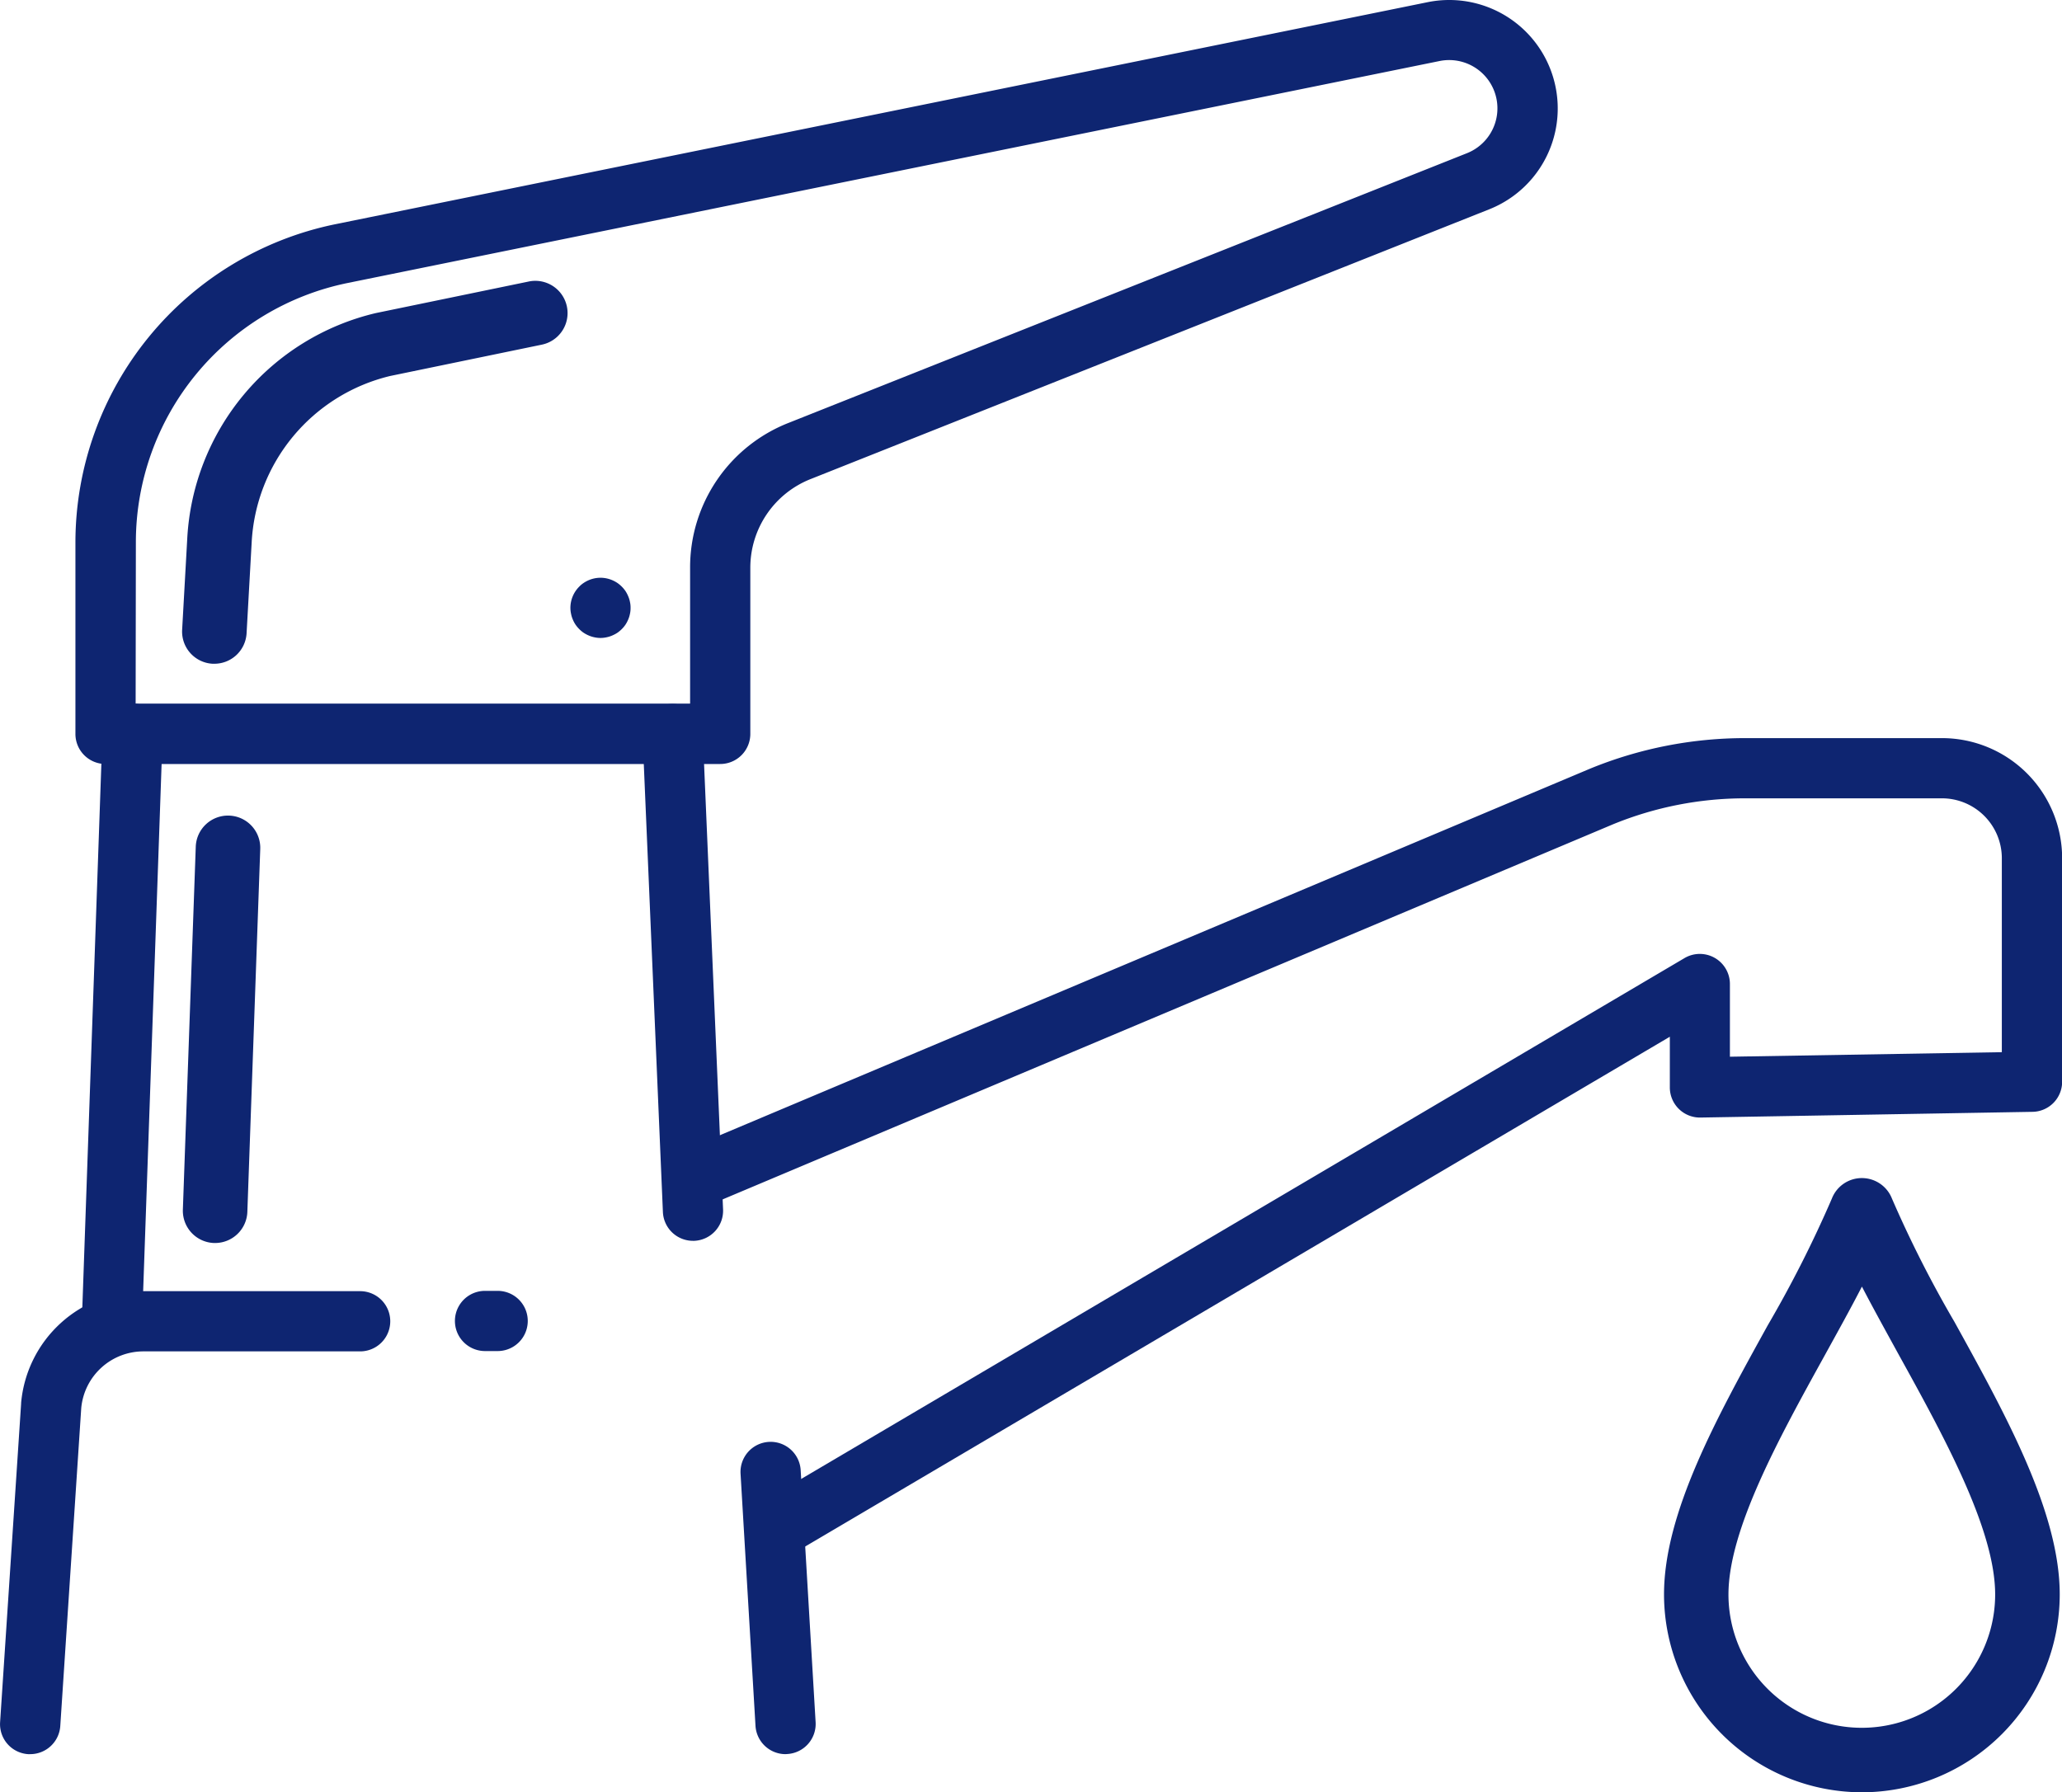 <svg xmlns="http://www.w3.org/2000/svg" width="45.408" height="39.475" viewBox="0 0 45.408 39.475">
  <g id="Grupo_11732" data-name="Grupo 11732" transform="translate(-456.097 -3561.889)">
    <path id="Trazado_32831" data-name="Trazado 32831" d="M1618.449,1853.33h-13.536a.662.662,0,0,1-.663-.663v-4.231a7.16,7.16,0,0,1,5.715-6.993l24.062-4.892a2.389,2.389,0,0,1,1.359,4.561l-14.945,5.942a2.1,2.1,0,0,0-1.329,1.959v3.654A.663.663,0,0,1,1618.449,1853.33ZM1605.576,1852h12.21v-2.991a3.417,3.417,0,0,1,2.166-3.191l14.944-5.942a1.063,1.063,0,0,0-.6-2.03l-24.062,4.892a5.83,5.83,0,0,0-4.653,5.694Z" transform="translate(-1146.492 1725.386)" fill="#0e2571"/>
    <path id="Trazado_32832" data-name="Trazado 32832" d="M1605.06,1866.134h-.024a.663.663,0,0,1-.639-.686l.448-12.8a.663.663,0,1,1,1.325.047l-.448,12.8A.663.663,0,0,1,1605.06,1866.134Z" transform="translate(-1146.492 1725.386)" fill="#0e2571"/>
    <path id="Trazado_32833" data-name="Trazado 32833" d="M1617.849,1863.832a.663.663,0,0,1-.662-.634l-.448-10.5a.663.663,0,1,1,1.325-.057l.448,10.5a.664.664,0,0,1-.634.691Z" transform="translate(-1146.492 1725.386)" fill="#0e2571"/>
    <path id="Trazado_32834" data-name="Trazado 32834" d="M1603.253,1875.138l-.045,0a.662.662,0,0,1-.617-.7l.463-7.019v-.016a2.7,2.7,0,0,1,2.7-2.462h4.766a.663.663,0,1,1,0,1.326h-4.766a1.375,1.375,0,0,0-1.376,1.249l-.462,7.009A.664.664,0,0,1,1603.253,1875.138Z" transform="translate(-1146.492 1725.386)" fill="#0e2571"/>
    <path id="Trazado_32835" data-name="Trazado 32835" d="M1619.888,1875.138a.664.664,0,0,1-.662-.624l-.329-5.552a.663.663,0,0,1,1.324-.079l.329,5.552a.663.663,0,0,1-.622.7Z" transform="translate(-1146.492 1725.386)" fill="#0e2571"/>
    <path id="Trazado_32836" data-name="Trazado 32836" d="M1613.548,1866.26h-.278a.663.663,0,0,1,0-1.326h.278a.663.663,0,1,1,0,1.326Z" transform="translate(-1146.492 1725.386)" fill="#0e2571"/>
    <path id="Trazado_32837" data-name="Trazado 32837" d="M1615.812,1850.554a.628.628,0,0,1-.129-.014.611.611,0,0,1-.124-.038.7.7,0,0,1-.114-.06.632.632,0,0,1-.1-.083.678.678,0,0,1-.083-.1.627.627,0,0,1-.06-.114.6.6,0,0,1-.038-.125.626.626,0,0,1-.014-.128.663.663,0,0,1,.195-.469.583.583,0,0,1,.1-.083.7.7,0,0,1,.114-.061.689.689,0,0,1,.124-.038.658.658,0,0,1,.383.038.71.71,0,0,1,.115.061.7.7,0,0,1,.183.183.7.7,0,0,1,.06.115.593.593,0,0,1,.038.124.562.562,0,0,1,.013.13.556.556,0,0,1-.013.128.6.6,0,0,1-.038.125.7.7,0,0,1-.06.114.622.622,0,0,1-.083.1.67.67,0,0,1-.1.083.7.7,0,0,1-.115.06.593.593,0,0,1-.124.038A.63.63,0,0,1,1615.812,1850.554Z" transform="translate(-1146.492 1725.386)" fill="#0e2571"/>
    <path id="Trazado_32838" data-name="Trazado 32838" d="M1619.674,1870.839a.663.663,0,0,1-.338-1.234l20.348-12a.663.663,0,0,1,1,.572v1.6l5.988-.1v-4.272a1.32,1.32,0,0,0-1.319-1.319h-4.327a7.672,7.672,0,0,0-2.916.572l-20,8.427a.663.663,0,0,1-.515-1.222l20.009-8.43a9.006,9.006,0,0,1,3.424-.673h4.327a2.647,2.647,0,0,1,2.645,2.645v4.923a.663.663,0,0,1-.651.663l-7.314.126a.663.663,0,0,1-.674-.663v-1.117l-19.348,11.409A.665.665,0,0,1,1619.674,1870.839Z" transform="translate(-1146.492 1725.386)" fill="#0e2571"/>
    <path id="Trazado_32839" data-name="Trazado 32839" d="M1643.59,1875.978a4.362,4.362,0,0,1-4.357-4.357c0-1.8,1.164-3.9,2.289-5.937a25.929,25.929,0,0,0,1.407-2.782.708.708,0,0,1,.661-.452h0a.711.711,0,0,1,.662.451,25.4,25.4,0,0,0,1.375,2.713c1.14,2.065,2.32,4.2,2.32,6.007A4.361,4.361,0,0,1,1643.59,1875.978Zm0-11.136c-.253.492-.536,1-.827,1.529-.989,1.791-2.111,3.82-2.111,5.25a2.936,2.936,0,0,0,5.873,0c0-1.44-1.139-3.5-2.144-5.319C1644.106,1865.8,1643.835,1865.31,1643.592,1864.842Z" transform="translate(-1146.492 1725.386)" fill="#0e2571"/>
    <path id="Trazado_32840" data-name="Trazado 32840" d="M1607.31,1851.122h-.04a.71.71,0,0,1-.67-.749l.112-2a5.4,5.4,0,0,1,4.147-4.973l.023-.005,3.352-.692a.71.71,0,0,1,.287,1.391l-3.34.69a3.985,3.985,0,0,0-3.05,3.669l-.112,2A.711.711,0,0,1,1607.31,1851.122Z" transform="translate(-1146.492 1725.386)" fill="#0e2571"/>
    <path id="Trazado_32841" data-name="Trazado 32841" d="M1607.326,1863.88h-.025a.711.711,0,0,1-.685-.735l.284-7.994a.71.71,0,0,1,1.42.051l-.284,7.994A.711.711,0,0,1,1607.326,1863.88Z" transform="translate(-1146.492 1725.386)" fill="#0e2571"/>
  </g>
</svg>
